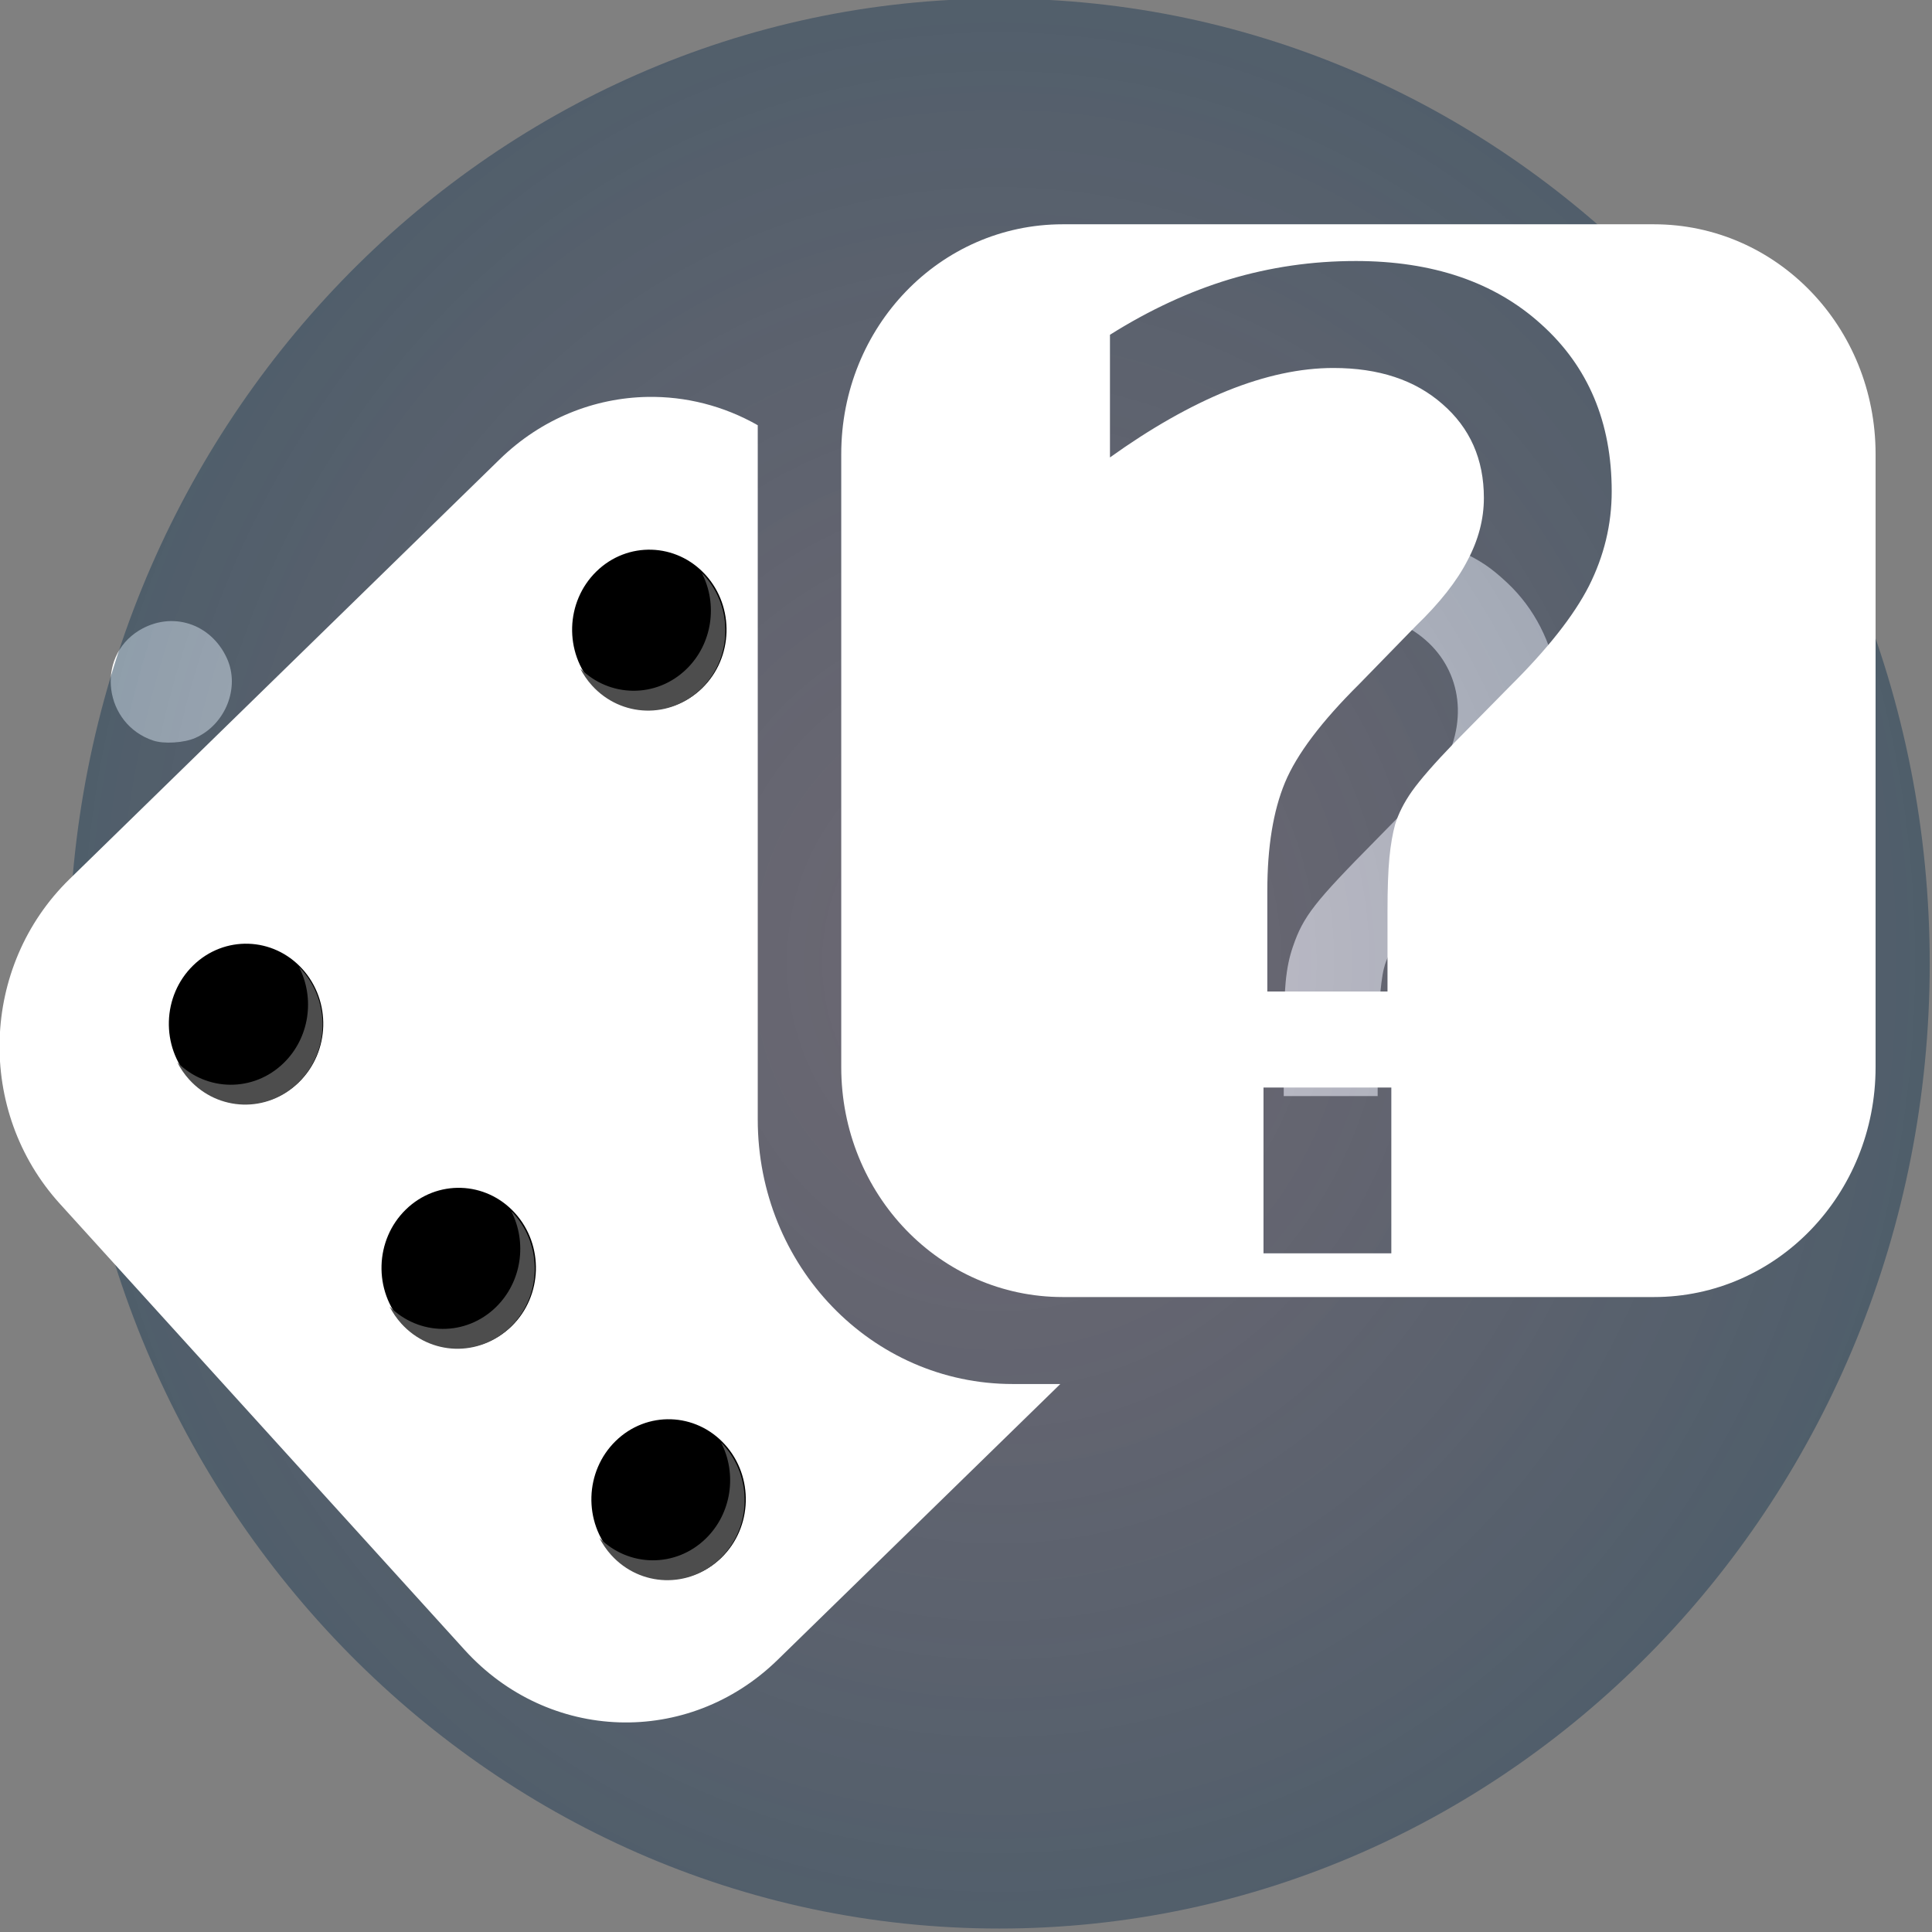 <?xml version="1.0" encoding="UTF-8" standalone="no"?>
<!-- Created with Inkscape (http://www.inkscape.org/) -->

<svg
   xmlns:dc="http://purl.org/dc/elements/1.1/"
   xmlns:cc="http://creativecommons.org/ns#"
   xmlns:rdf="http://www.w3.org/1999/02/22-rdf-syntax-ns#"
   xmlns:svg="http://www.w3.org/2000/svg"
   xmlns="http://www.w3.org/2000/svg"
   xmlns:xlink="http://www.w3.org/1999/xlink"
   xmlns:sodipodi="http://sodipodi.sourceforge.net/DTD/sodipodi-0.dtd"
   xmlns:inkscape="http://www.inkscape.org/namespaces/inkscape"
   width="36"
   height="36"
   id="svg8395"
   version="1.1"
   inkscape:version="0.48.4 r9939"
   sodipodi:docname="logo.svg">
  <rect width="100%" height="100%" fill="#808080" stroke="none"/>
  <defs
     id="defs8397">
    <linearGradient
       id="linearGradient3810">
      <stop
         style="stop-color:#000000;stop-opacity:1;"
         offset="0"
         id="stop3812" />
      <stop
         style="stop-color:#004455;stop-opacity:0.692;"
         offset="1"
         id="stop3814" />
    </linearGradient>
    <linearGradient
       id="linearGradient8972">
      <stop
         style="stop-color:#f2ff27;stop-opacity:1;"
         offset="0"
         id="stop8974" />
      <stop
         style="stop-color:#005872;stop-opacity:0;"
         offset="1"
         id="stop8976" />
    </linearGradient>
    <radialGradient
       inkscape:collect="always"
       xlink:href="#linearGradient8972"
       id="radialGradient8980"
       cx="348.175"
       cy="440.41"
       fx="348.175"
       fy="440.41"
       r="219.349"
       gradientTransform="matrix(2.148,0,0,2.006,-5.394,82.055)"
       gradientUnits="userSpaceOnUse" />
    <radialGradient
       inkscape:collect="always"
       xlink:href="#linearGradient3810"
       id="radialGradient3816"
       cx="452.548"
       cy="751.135"
       fx="452.548"
       fy="751.135"
       r="202.733"
       gradientTransform="matrix(2.302,-1.1622324e-5,1.2320667e-5,2.44,-678.14,-1379.945)"
       gradientUnits="userSpaceOnUse" />
    <radialGradient
       inkscape:collect="always"
       xlink:href="#linearGradient3810-8"
       id="radialGradient3816-6"
       cx="452.548"
       cy="751.135"
       fx="452.548"
       fy="751.135"
       r="202.733"
       gradientTransform="matrix(2.302,-1.1622324e-5,1.2320667e-5,2.44,-678.14,-1379.945)"
       gradientUnits="userSpaceOnUse" />
    <linearGradient
       id="linearGradient3810-8">
      <stop
         style="stop-color:#3f3355;stop-opacity:0.292;"
         offset="0"
         id="stop3812-9" />
      <stop
         style="stop-color:#004455;stop-opacity:0.692;"
         offset="1"
         id="stop3814-6" />
    </linearGradient>
    <radialGradient
       r="202.733"
       fy="751.135"
       fx="452.548"
       cy="751.135"
       cx="452.548"
       gradientTransform="matrix(1.884,-9.514502e-6,1.0086194e-5,1.997,-497.722,-1058.884)"
       gradientUnits="userSpaceOnUse"
       id="radialGradient3850"
       xlink:href="#linearGradient3810-8"
       inkscape:collect="always" />
    <radialGradient
       inkscape:collect="always"
       xlink:href="#linearGradient3810-8"
       id="radialGradient4020"
       gradientUnits="userSpaceOnUse"
       gradientTransform="matrix(1.884,-9.514502e-6,1.0086194e-5,1.997,-497.722,-1058.884)"
       cx="452.548"
       cy="751.135"
       fx="452.548"
       fy="751.135"
       r="202.733" />
  </defs>
  <sodipodi:namedview
     id="base"
     pagecolor="#ffffff"
     bordercolor="#666666"
     borderopacity="1.0"
     inkscape:pageopacity="0.0"
     inkscape:pageshadow="2"
     inkscape:zoom="5.6568542"
     inkscape:cx="61.496291"
     inkscape:cy="40.166094"
     inkscape:document-units="px"
     inkscape:current-layer="g8865"
     showgrid="false"
     showguides="false"
     inkscape:window-width="1680"
     inkscape:window-height="1026"
     inkscape:window-x="1366"
     inkscape:window-y="24"
     inkscape:window-maximized="1"
     inkscape:snap-to-guides="false"
     inkscape:snap-grids="true"
     inkscape:snap-smooth-nodes="false"
     inkscape:object-nodes="false"
     inkscape:snap-bbox="false"
     fit-margin-top="0"
     fit-margin-left="0"
     fit-margin-right="0"
     fit-margin-bottom="0">
    <inkscape:grid
       type="xygrid"
       id="grid8445"
       empspacing="5"
       visible="true"
       enabled="true"
       snapvisiblegridlinesonly="true"
       originx="-142.258px"
       originy="-413.048px" />
  </sodipodi:namedview>
  <g
     inkscape:groupmode="layer"
     id="layer2"
     inkscape:label="Layer"
     style="display:inline"
     transform="translate(-142.258,-603.314)">
    <path
       style="fill:#ffffff;fill-opacity:1"
       d="m 145.05,625.543 c -0.231,-0.073 -0.352,-0.149 -0.508,-0.318 -0.184,-0.199 -0.241,-0.31 -0.294,-0.569 -0.102,-0.497 0.178,-1.028 0.659,-1.248 0.263,-0.12 0.645,-0.115 0.916,0.012 0.816,0.382 0.909,1.479 0.165,1.967 -0.299,0.196 -0.635,0.252 -0.939,0.156 z"
       id="path8617"
       inkscape:connector-curvature="0" />
    <path
       style="fill:#ffffff;fill-opacity:1"
       d="m 145.118,617.115 c -0.921,-0.302 -1.087,-1.549 -0.272,-2.051 0.604,-0.371 1.34,-0.14 1.64,0.516 0.249,0.544 -0.026,1.236 -0.59,1.485 -0.206,0.091 -0.58,0.115 -0.778,0.05 l 0,0 z"
       id="path8619"
       inkscape:connector-curvature="0" />
    <path
       style="fill:#ffffff;fill-opacity:1"
       d="m 166.178,622.763 c 1.5e-4,-1.023 0.038,-1.424 0.173,-1.814 0.193,-0.561 0.394,-0.819 1.543,-1.981 1.054,-1.065 1.282,-1.351 1.425,-1.78 0.304,-0.914 -0.07,-1.811 -0.933,-2.236 -0.381,-0.188 -0.69,-0.251 -1.232,-0.252 -0.49,-5.9e-4 -0.839,0.056 -1.334,0.216 -0.425,0.138 -1.235,0.534 -1.672,0.818 -0.183,0.119 -0.34,0.216 -0.349,0.216 -0.009,0 -0.012,-0.39 -0.007,-0.866 l 0.01,-0.866 0.572,-0.288 c 0.314,-0.159 0.753,-0.347 0.975,-0.419 1.474,-0.478 3.006,-0.456 4.095,0.059 0.406,0.192 0.593,0.318 0.9,0.605 1.021,0.955 1.27,2.576 0.576,3.758 -0.255,0.435 -0.445,0.652 -1.526,1.751 -1.094,1.112 -1.252,1.308 -1.348,1.672 -0.07,0.267 -0.116,0.942 -0.117,1.712 l -5.9e-4,0.67 -0.875,0 -0.875,0 1.4e-4,-0.973 0,0 z"
       id="path8621"
       inkscape:connector-curvature="0" />
  </g>
  <g
     inkscape:groupmode="layer"
     id="layer5"
     inkscape:label="baixo"
     transform="translate(-142.258,-603.314)" />
  <g
     inkscape:groupmode="layer"
     id="layer3"
     inkscape:label="dado_baixo"
     style="display:inline"
     transform="translate(-142.258,-603.314)">
    <g
       id="g3888" />
    <g
       id="g3893" />
    <g
       id="g3903" />
  </g>
  <g
     inkscape:label="Layer 1"
     inkscape:groupmode="layer"
     id="layer1"
     style="display:inline"
     transform="translate(-142.258,-603.314)" />
  <g
     inkscape:groupmode="layer"
     id="layer4"
     inkscape:label="dado_cima"
     style="display:inline"
     transform="translate(-142.258,-603.314)">
    <g
       id="g8865"
       transform="matrix(0.093,0,0,0.093,125.438,579.153)">
      <g
         id="g8721"
         transform="matrix(0.942,0,0,0.977,-6.219,-9.207)">
        <g
           id="g3999">
          <path
             transform="translate(56.184,31.519)"
             inkscape:connector-curvature="0"
             id="path3027"
             d="m 552.86,441.422 c 0,109.293 -88.599,197.892 -197.892,197.892 -109.293,0 -197.892,-88.599 -197.892,-197.892 0,-109.293 88.599,-197.892 197.892,-197.892 109.293,0 197.892,88.599 197.892,197.892 z"
             style="fill:url(#radialGradient4020);fill-opacity:1;stroke:none;display:inline" />
          <g
             transform="translate(56.184,31.519)"
             id="g3898"
             style="display:inline">
            <g
               id="g3972">
              <g
                 style="display:inline"
                 id="g8655"
                 transform="matrix(0.685,0.728,-0.728,0.685,429.227,-7.795)">
                <path
                   style="fill:#ffffff;fill-opacity:1"
                   d="m 280.188,325.406 c -11.298,0.196 -22.551,4.425 -31.469,12.812 l -91.562,86.156 c -19.024,17.894 -19.957,47.601 -2.062,66.625 L 241.25,582.562 c 17.894,19.024 47.601,19.957 66.625,2.062 L 368.062,528 l -10.125,0 c -30.074,0 -54.281,-24.238 -54.281,-54.312 l 0,-142.469 c -7.269,-3.997 -15.38,-5.953 -23.469,-5.812 z"
                   transform="matrix(0.685,-0.728,0.728,0.685,-288.41,317.989)"
                   id="rect8403-5"
                   inkscape:connector-curvature="0" />
                <path
                   transform="translate(188.578,-322.161)"
                   style="fill:#000000;fill-opacity:1"
                   d="m 137.143,691.648 c 0,9.073 -7.355,16.429 -16.429,16.429 -9.073,0 -16.429,-7.355 -16.429,-16.429 0,-9.073 7.355,-16.429 16.429,-16.429 9.073,0 16.429,7.355 16.429,16.429 z"
                   id="path8443-1-6"
                   inkscape:connector-curvature="0" />
              </g>
              <path
                 inkscape:connector-curvature="0"
                 id="path8443-9"
                 d="m 191.971,487.258 c 0,9.073 -7.355,16.429 -16.429,16.429 -9.073,0 -16.429,-7.355 -16.429,-16.429 0,-9.073 7.355,-16.429 16.429,-16.429 9.073,0 16.429,7.355 16.429,16.429 z"
                 style="fill:#000000;fill-opacity:1;display:inline"
                 transform="matrix(0.685,0.728,-0.728,0.685,429.227,-7.795)" />
              <path
                 inkscape:connector-curvature="0"
                 id="path8443-9-5"
                 d="m 206.008,442.123 c 3.408,6.384 2.274,14.491 -3.25,19.688 -6.408,6.027 -16.358,5.911 -22.625,-0.125 0.666,1.24 1.49,2.426 2.5,3.5 6.217,6.609 16.61,6.904 23.219,0.688 6.609,-6.217 6.904,-16.61 0.688,-23.219 -0.176,-0.187 -0.349,-0.354 -0.531,-0.531 z"
                 style="fill:#4d4d4d;fill-opacity:1;display:inline" />
              <path
                 inkscape:connector-curvature="0"
                 transform="matrix(0.685,0.728,-0.728,0.685,660.81,-57.826)"
                 id="path8443-1-7"
                 d="m 137.143,691.648 c 0,9.073 -7.355,16.429 -16.429,16.429 -9.073,0 -16.429,-7.355 -16.429,-16.429 0,-9.073 7.355,-16.429 16.429,-16.429 9.073,0 16.429,7.355 16.429,16.429 z"
                 style="fill:#000000;fill-opacity:1;display:inline" />
              <path
                 inkscape:connector-curvature="0"
                 id="path8443-9-5-3"
                 d="m 251.148,492.194 c 3.408,6.384 2.274,14.491 -3.25,19.688 -6.408,6.027 -16.358,5.911 -22.625,-0.125 0.666,1.24 1.49,2.426 2.5,3.5 6.217,6.609 16.61,6.904 23.219,0.688 6.609,-6.217 6.904,-16.61 0.688,-23.219 -0.176,-0.187 -0.349,-0.354 -0.531,-0.531 z"
                 style="fill:#4d4d4d;fill-opacity:1;display:inline" />
              <path
                 inkscape:connector-curvature="0"
                 id="path8443"
                 d="m 137.143,691.648 c 0,9.073 -7.355,16.429 -16.429,16.429 -9.073,0 -16.429,-7.355 -16.429,-16.429 0,-9.073 7.355,-16.429 16.429,-16.429 9.073,0 16.429,7.355 16.429,16.429 z"
                 style="fill:#000000;fill-opacity:1;display:inline"
                 transform="matrix(0.685,0.728,-0.728,0.685,701.354,-188.695)" />
              <path
                 inkscape:connector-curvature="0"
                 id="path8443-9-5-3-9"
                 d="m 291.692,361.325 c 3.408,6.384 2.274,14.491 -3.25,19.688 -6.408,6.027 -16.358,5.911 -22.625,-0.125 0.666,1.24 1.49,2.426 2.5,3.5 6.217,6.609 16.61,6.904 23.219,0.688 6.609,-6.217 6.904,-16.61 0.688,-23.219 -0.176,-0.187 -0.349,-0.354 -0.531,-0.531 z"
                 style="fill:#4d4d4d;fill-opacity:1;display:inline" />
              <path
                 inkscape:connector-curvature="0"
                 id="path8443-1-6-5"
                 d="m 137.143,691.648 c 0,9.073 -7.355,16.429 -16.429,16.429 -9.073,0 -16.429,-7.355 -16.429,-16.429 0,-9.073 7.355,-16.429 16.429,-16.429 9.073,0 16.429,7.355 16.429,16.429 z"
                 style="fill:#000000;fill-opacity:1;display:inline"
                 transform="matrix(0.685,0.728,-0.728,0.685,705.451,-10.367)" />
              <path
                 inkscape:connector-curvature="0"
                 id="path8443-9-5-3-9-2"
                 d="m 295.789,539.653 c 3.408,6.384 2.274,14.491 -3.25,19.688 -6.408,6.027 -16.358,5.911 -22.625,-0.125 0.666,1.24 1.49,2.426 2.5,3.5 6.217,6.609 16.61,6.904 23.219,0.688 6.609,-6.217 6.904,-16.61 0.688,-23.219 -0.176,-0.187 -0.349,-0.354 -0.531,-0.531 z"
                 style="fill:#4d4d4d;fill-opacity:1;display:inline" />
            </g>
          </g>
          <path
             id="rect8403-5-0"
             transform="translate(56.184,31.519)"
             d="m 368.469,289.812 c -26.117,0 -47.125,21.008 -47.125,47.125 l 0,125.719 c 0,26.117 21.008,47.156 47.125,47.156 l 125.719,0 c 26.117,0 47.156,-21.039 47.156,-47.156 l 0,-125.719 c 0,-26.117 -21.039,-47.125 -47.156,-47.125 l -125.719,0 z m 62.25,7.531 c 16.423,2e-4 29.592,4.311 39.5,12.969 9.997,8.658 15,20.089 15,34.281 -1.3e-4,6.784 -1.631,13.248 -4.844,19.406 -3.213,6.07 -8.842,12.949 -16.875,20.625 l -11.781,11.531 c -4.195,4.195 -7.184,7.496 -8.969,9.906 -1.696,2.321 -2.88,4.581 -3.594,6.812 -0.536,1.875 -0.951,4.166 -1.219,6.844 -0.268,2.678 -0.406,6.327 -0.406,10.969 l 0,16.469 -25.562,0 0,-20.625 c -5e-5,-9.015 1.251,-16.417 3.75,-22.219 2.499,-5.802 7.779,-12.542 15.812,-20.219 L 443.562,372.188 c 5.088,-4.731 8.737,-9.211 10.969,-13.406 2.321,-4.195 3.5,-8.47 3.5,-12.844 -10e-5,-7.944 -2.953,-14.372 -8.844,-19.281 -5.802,-4.909 -13.517,-7.375 -23.156,-7.375 -7.051,1.8e-4 -14.592,1.564 -22.625,4.688 -7.944,3.124 -16.248,7.676 -24.906,13.656 l 0,-25.156 c 8.39,-5.087 16.869,-8.876 25.438,-11.375 8.658,-2.499 17.588,-3.75 26.781,-3.75 z m -19.562,169.5 27.188,0 0,34 -27.188,0 0,-34 z"
             style="fill:#ffffff;fill-opacity:1"
             inkscape:connector-curvature="0" />
        </g>
      </g>
    </g>
  </g>
</svg>
